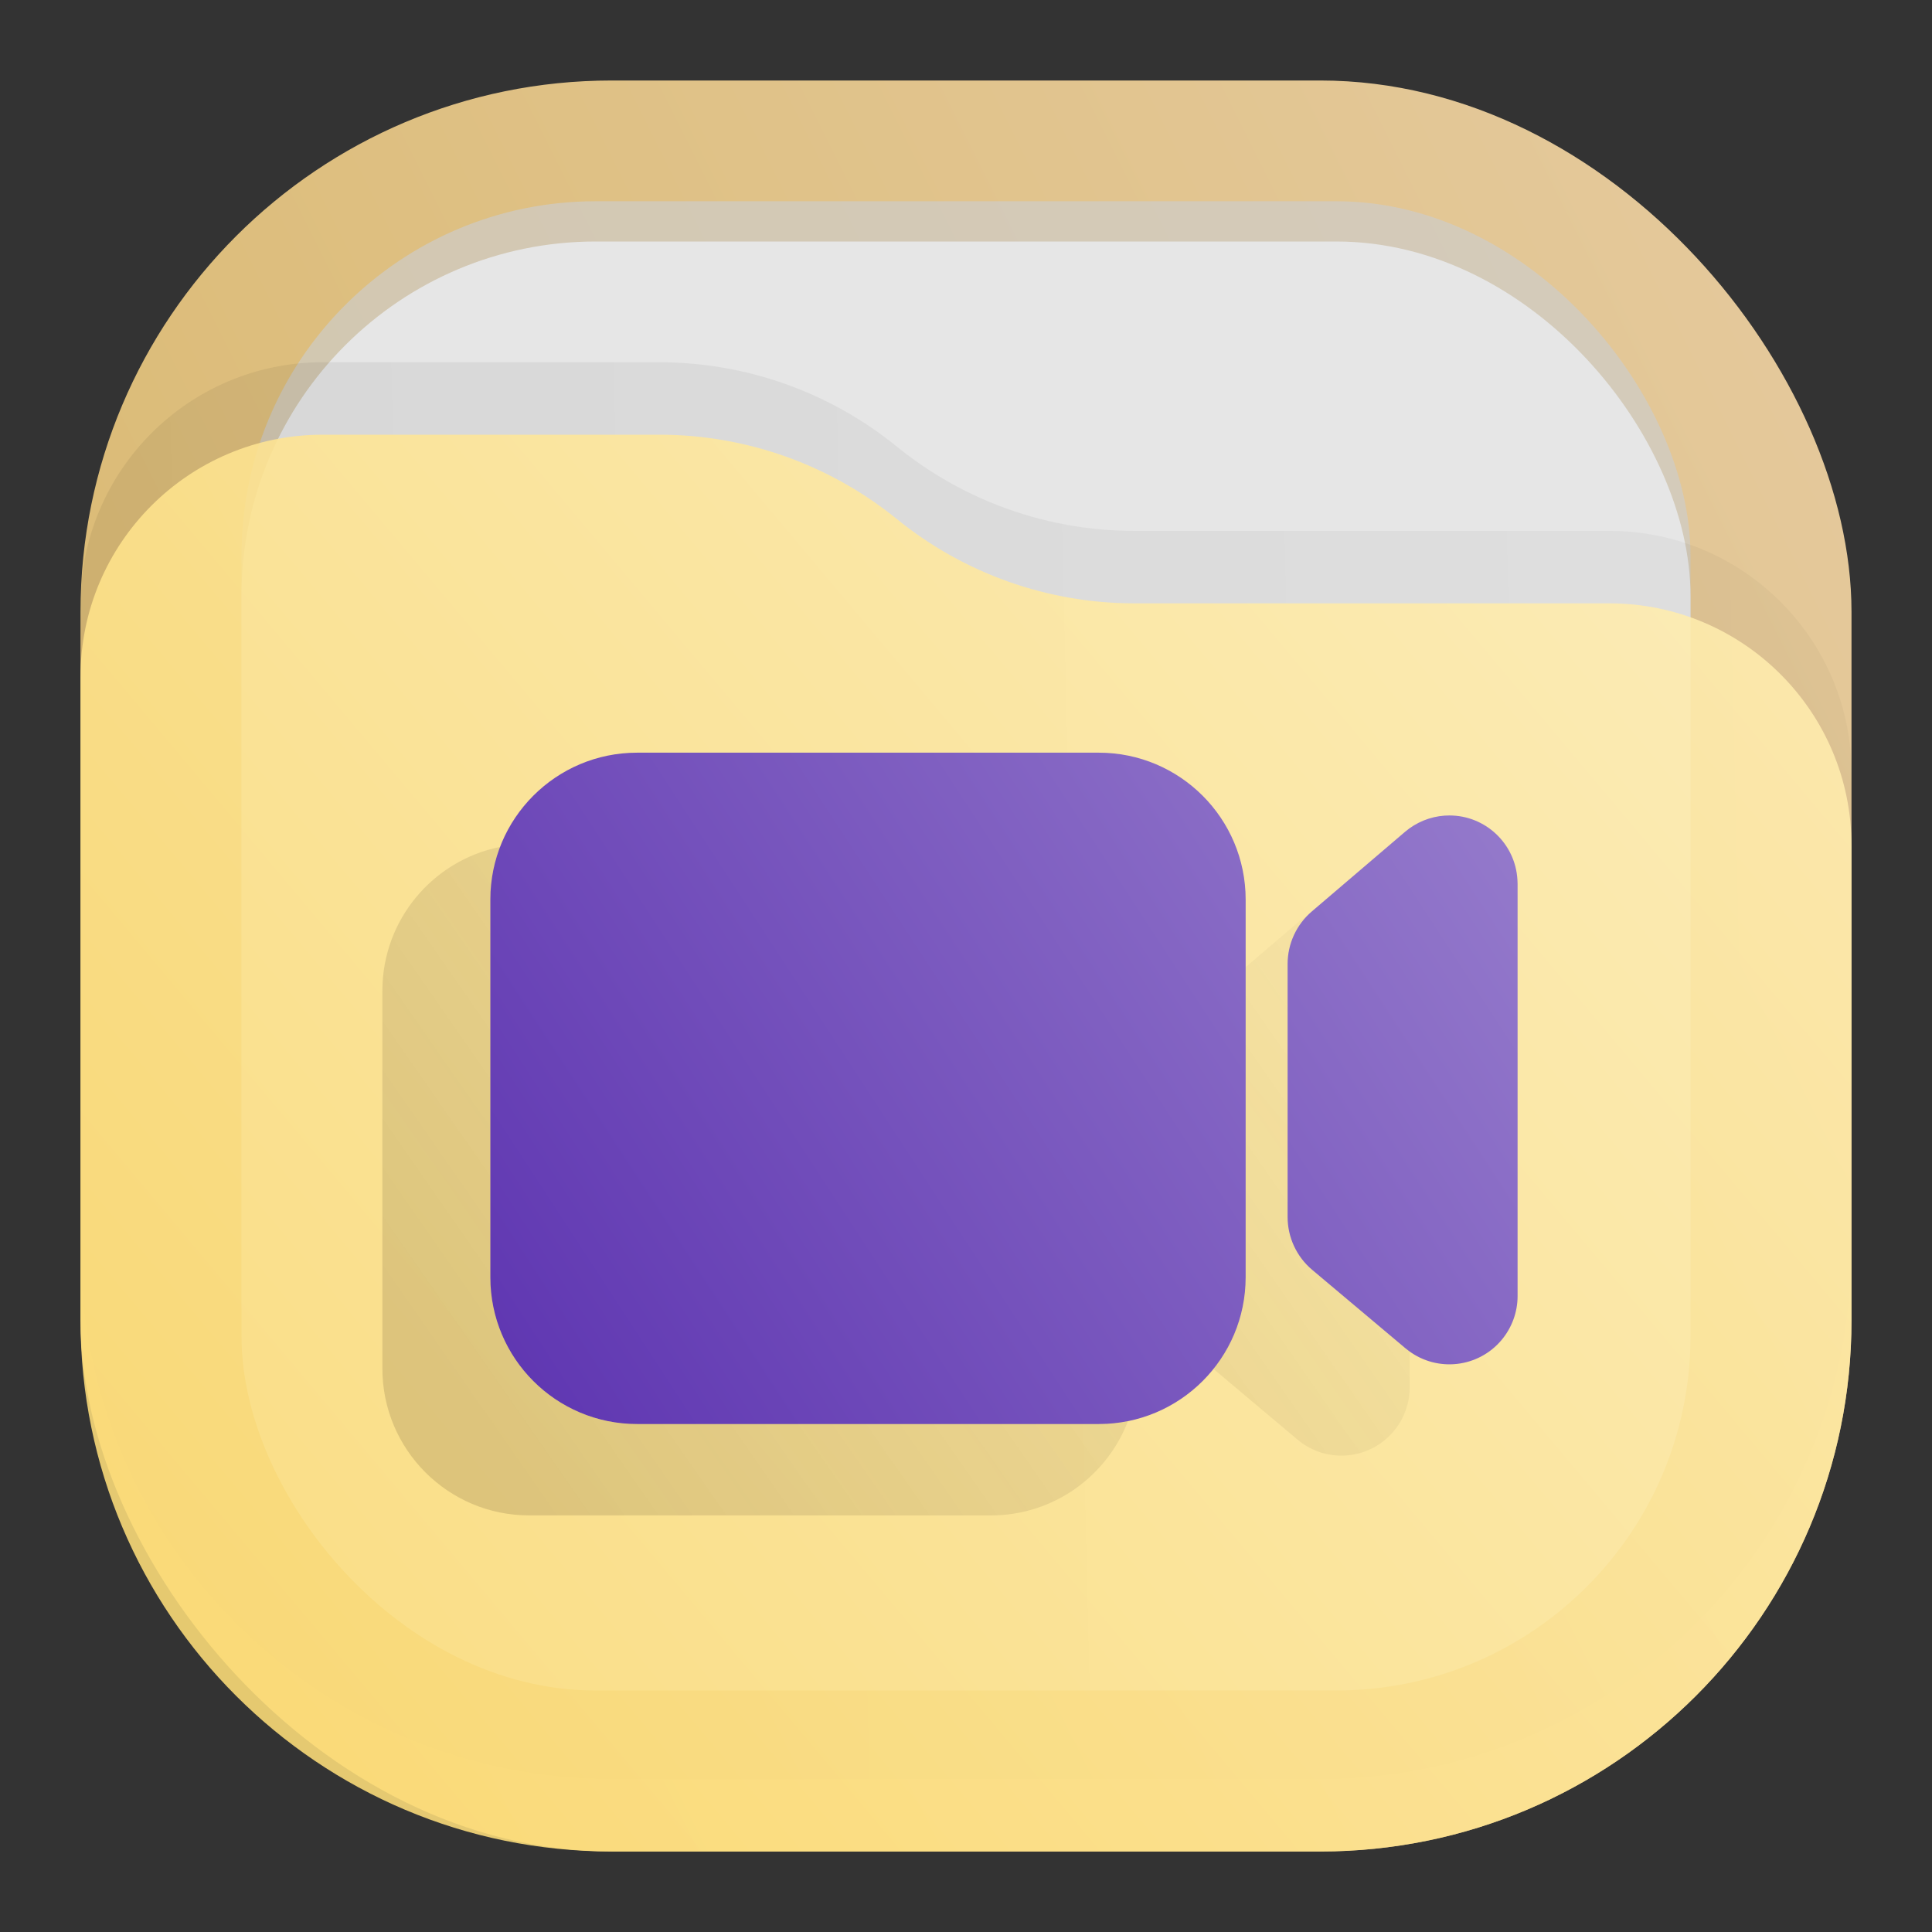<svg width="24" height="24" viewBox="0 0 24 24" fill="none" xmlns="http://www.w3.org/2000/svg">
<rect x="0" y="0" width="24" height="24" fill="#333333" stroke="none"/>
<rect opacity="0.875" x="1" y="1" width="22" height="22" rx="6.6" fill="url(#paint0_linear_202_43)"/>
<rect opacity="0.75" x="3" y="2.5" width="18" height="18" rx="4.4" fill="#CCCCCC" fill-opacity="0.875"/>
<rect x="3" y="3" width="18" height="18" rx="4.4" fill="#E6E6E6"/>
<path opacity="0.125" d="M1 7.508C1 5.847 2.347 4.5 4.008 4.5H8.19C9.265 4.5 10.307 4.87 11.141 5.548V5.548C11.975 6.225 13.016 6.595 14.091 6.595H19.992C21.653 6.595 23 7.942 23 9.603V15.5C23 19.145 20.045 22.1 16.4 22.1H7.6C3.955 22.1 1 19.145 1 15.5V7.508Z" fill="url(#paint1_linear_202_43)" fill-opacity="0.5"/>
<path opacity="0.875" d="M1 8.408C1 6.747 2.347 5.4 4.008 5.4H8.19C9.265 5.4 10.307 5.77 11.141 6.448V6.448C11.975 7.125 13.016 7.495 14.091 7.495H19.992C21.653 7.495 23 8.842 23 10.503V16.4C23 20.045 20.045 23 16.4 23H7.6C3.955 23 1 20.045 1 16.4V8.408Z" fill="url(#paint2_linear_202_43)"/>
<path d="M15.474 15.866C15.474 16.874 14.657 17.69 13.649 17.69H7.915C6.907 17.69 6.091 16.874 6.091 15.866V11.175C6.091 10.167 6.907 9.35 7.915 9.35H13.649C14.657 9.35 15.474 10.167 15.474 11.175V15.866ZM18.005 10.13C18.456 10.13 18.825 10.483 18.85 10.929L18.852 10.977V16.101C18.852 16.3 18.781 16.493 18.653 16.646C18.363 16.991 17.857 17.047 17.5 16.781L17.459 16.749L16.301 15.775C16.107 15.612 15.995 15.371 15.995 15.118V11.975C15.995 11.724 16.105 11.485 16.296 11.322L17.454 10.333C17.593 10.215 17.764 10.145 17.944 10.132L18.005 10.13Z" fill="url(#paint3_linear_202_43)"/>
<path fill-rule="evenodd" clip-rule="evenodd" d="M15.074 17.005C15.324 16.693 15.474 16.297 15.474 15.866V12.014L16.114 11.467C16.151 11.435 16.191 11.407 16.232 11.383C16.081 11.541 15.995 11.754 15.995 11.975V15.118C15.995 15.371 16.107 15.612 16.301 15.775L17.459 16.749L17.5 16.781C17.504 16.784 17.507 16.787 17.511 16.789V17.235C17.511 17.435 17.441 17.628 17.312 17.78C17.022 18.125 16.516 18.181 16.159 17.916L16.119 17.884L15.074 17.005ZM14.012 17.654C13.749 18.339 13.086 18.825 12.309 18.825H6.574C5.567 18.825 4.75 18.008 4.75 17V12.309C4.75 11.426 5.378 10.689 6.211 10.521C6.133 10.723 6.091 10.944 6.091 11.175V15.866C6.091 16.874 6.907 17.69 7.915 17.69H13.649C13.774 17.69 13.895 17.678 14.012 17.654Z" fill="url(#paint4_linear_202_43)" fill-opacity="0.5"/>
<defs>
<linearGradient id="paint0_linear_202_43" x1="23" y1="1" x2="1" y2="12" gradientUnits="userSpaceOnUse">
<stop stop-color="#FFE0AE"/>
<stop offset="1" stop-color="#F3CE7D"/>
</linearGradient>
<linearGradient id="paint1_linear_202_43" x1="23" y1="9" x2="1.012" y2="9.521" gradientUnits="userSpaceOnUse">
<stop stop-opacity="0.5"/>
<stop offset="1"/>
</linearGradient>
<linearGradient id="paint2_linear_202_43" x1="23" y1="5.4" x2="1.429" y2="23.512" gradientUnits="userSpaceOnUse">
<stop stop-color="#FFEEB4"/>
<stop offset="1" stop-color="#FFDD73"/>
</linearGradient>
<linearGradient id="paint3_linear_202_43" x1="18.83" y1="9.35" x2="6.18" y2="17.6" gradientUnits="userSpaceOnUse">
<stop stop-color="#967CCC"/>
<stop offset="1" stop-color="#5E35B1"/>
</linearGradient>
<linearGradient id="paint4_linear_202_43" x1="6.4" y1="18.15" x2="19.05" y2="9.35" gradientUnits="userSpaceOnUse">
<stop stop-color="#54452A" stop-opacity="0.35"/>
<stop offset="1" stop-color="#7A653E" stop-opacity="0"/>
</linearGradient>
</defs>
</svg>
